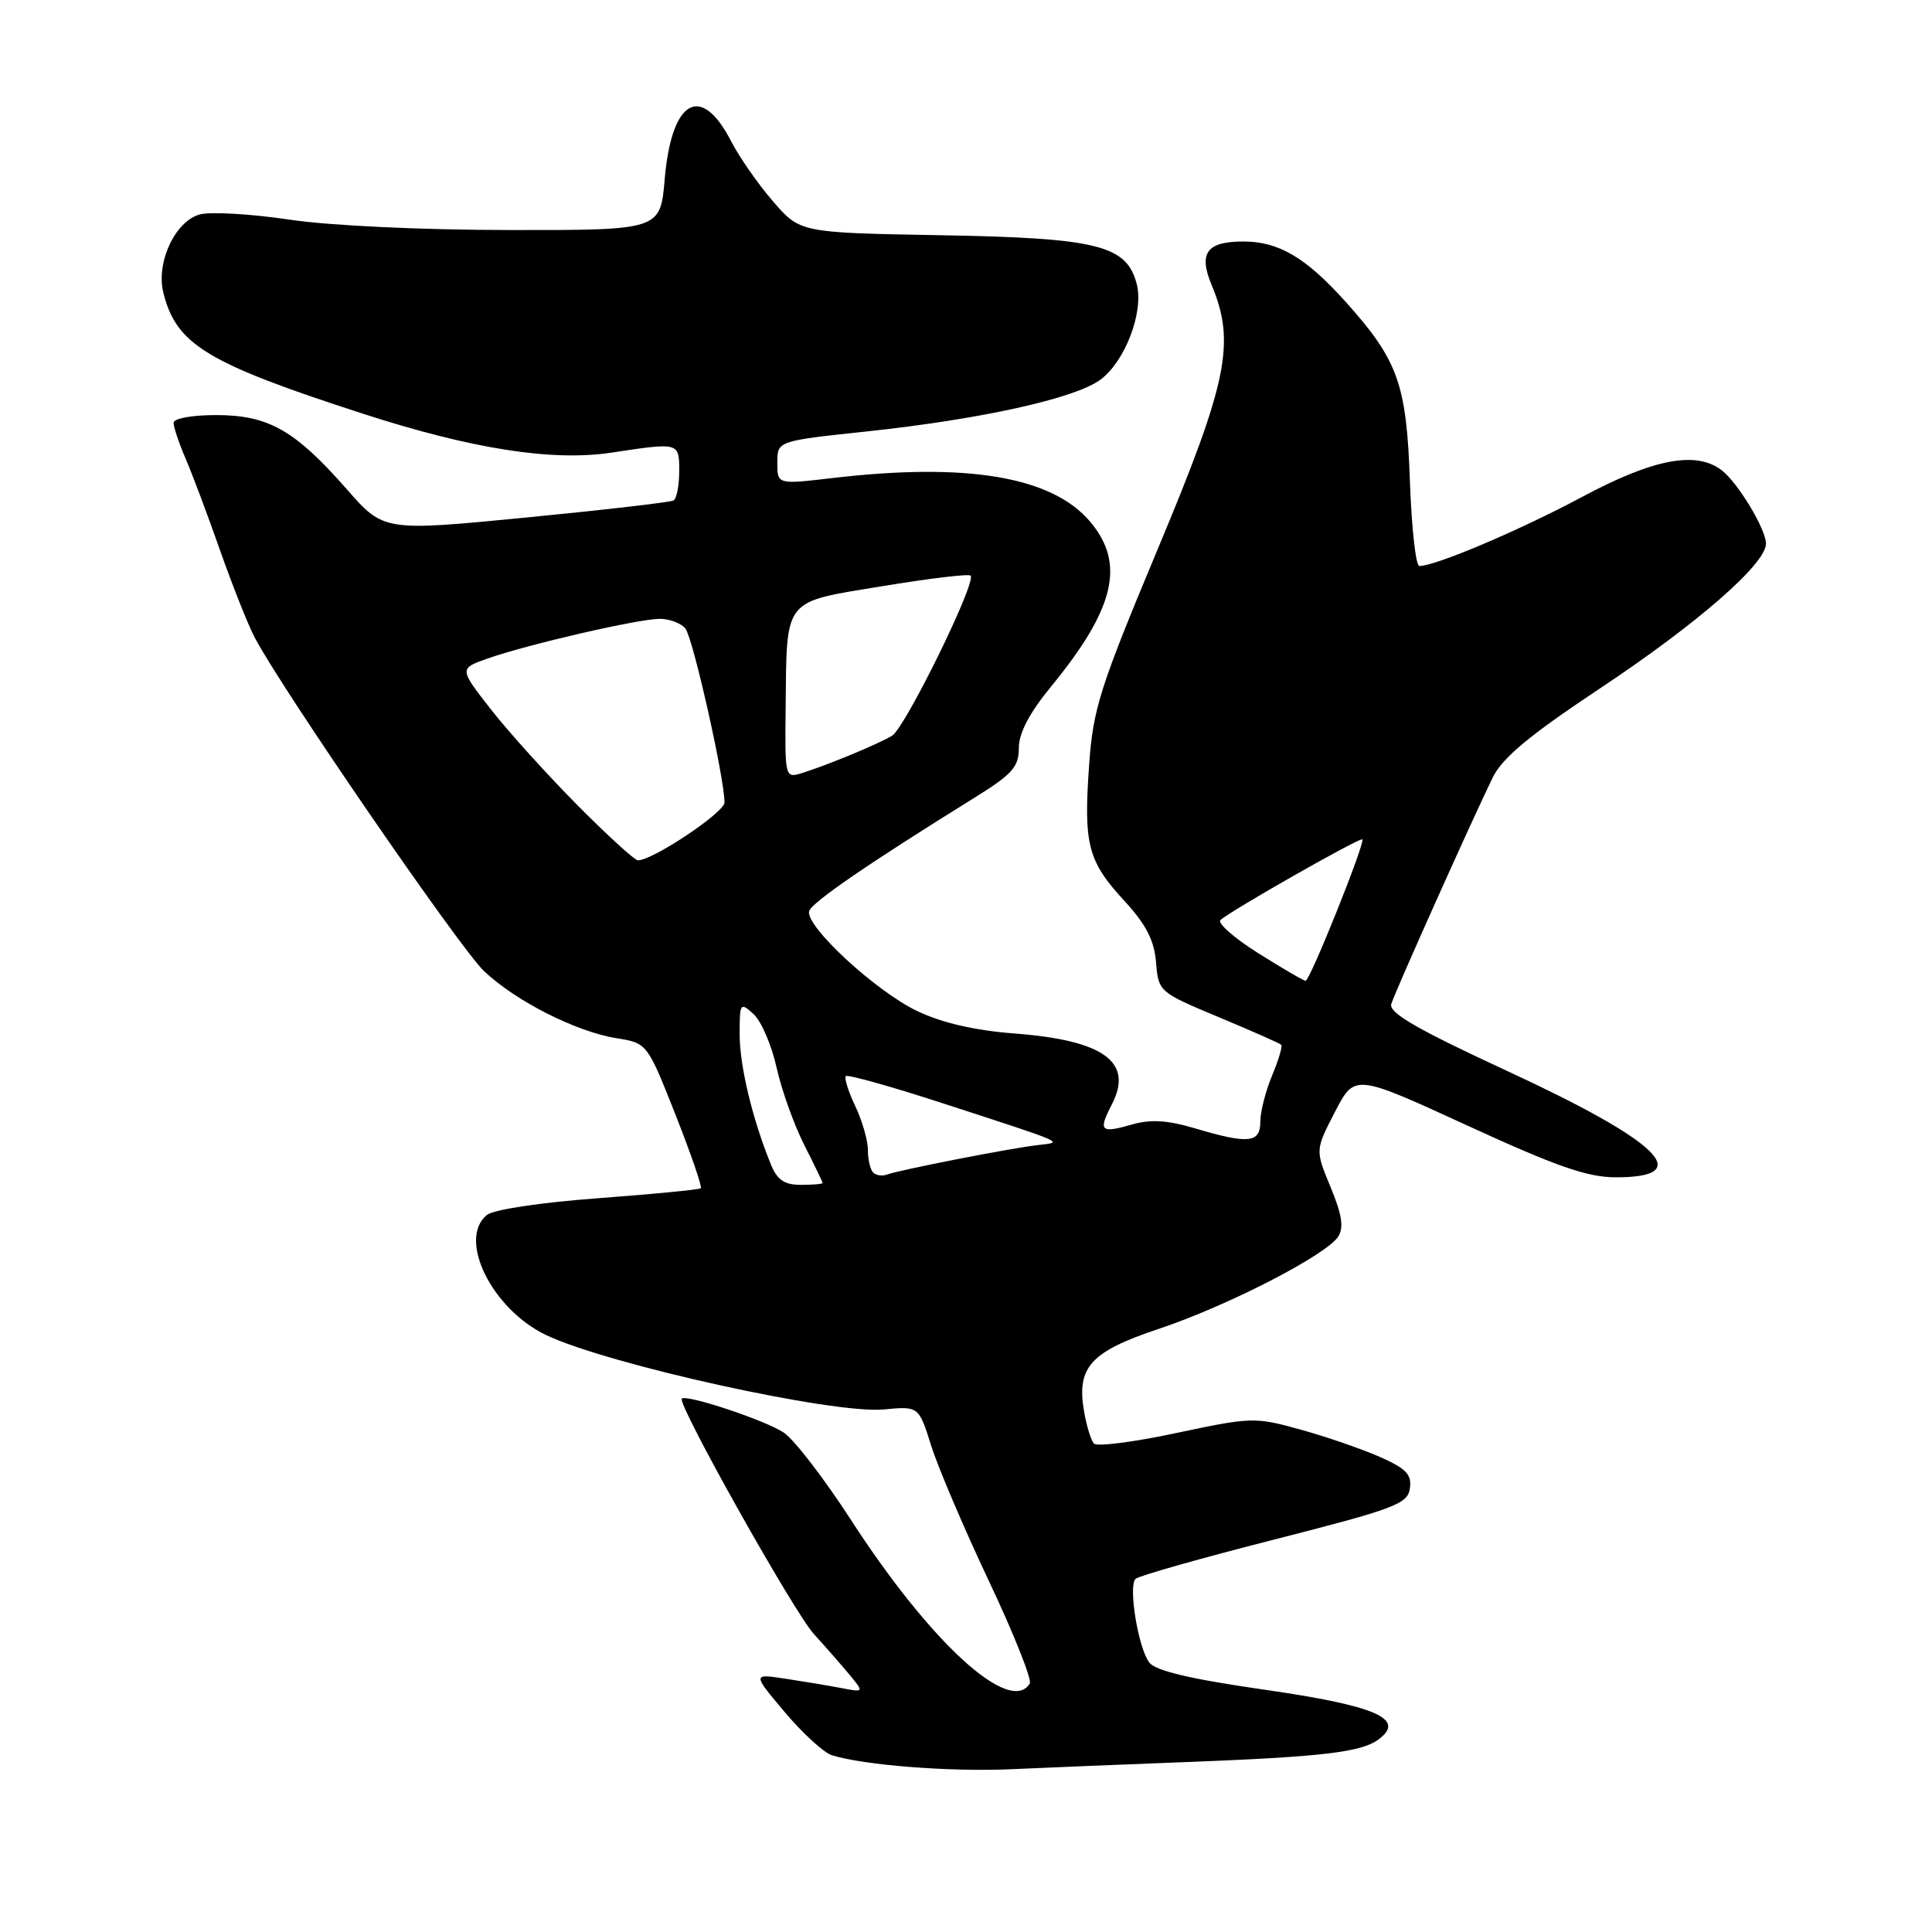 <?xml version="1.0" encoding="UTF-8" standalone="no"?>
<!DOCTYPE svg PUBLIC "-//W3C//DTD SVG 1.1//EN" "http://www.w3.org/Graphics/SVG/1.1/DTD/svg11.dtd" >
<svg xmlns="http://www.w3.org/2000/svg" xmlns:xlink="http://www.w3.org/1999/xlink" version="1.1" viewBox="0 0 256 256">
 <g >
 <path fill="currentColor"
d=" M 157.00 233.49 C 175.20 232.79 180.37 232.19 182.67 230.48 C 186.34 227.75 182.34 226.02 167.40 223.87 C 157.78 222.49 153.13 221.39 152.29 220.30 C 150.83 218.41 149.48 210.19 150.46 209.21 C 150.84 208.82 159.11 206.48 168.83 204.00 C 184.84 199.92 186.53 199.28 186.82 197.22 C 187.08 195.38 186.33 194.59 182.82 193.04 C 180.45 192.00 175.71 190.36 172.30 189.42 C 166.29 187.75 165.81 187.77 155.88 189.88 C 150.26 191.08 145.34 191.71 144.95 191.28 C 144.56 190.85 143.97 188.93 143.64 187.00 C 142.63 181.16 144.50 179.10 153.52 176.09 C 162.64 173.05 175.79 166.28 177.33 163.84 C 178.08 162.65 177.81 160.90 176.31 157.30 C 174.27 152.39 174.27 152.39 176.89 147.33 C 179.50 142.28 179.50 142.28 194.43 149.14 C 206.25 154.57 210.34 156.00 214.12 156.00 C 224.80 156.00 219.99 151.30 199.69 141.90 C 187.78 136.39 183.99 134.20 184.35 133.04 C 184.84 131.42 194.90 108.97 197.80 103.01 C 199.07 100.42 202.68 97.41 212.00 91.22 C 224.92 82.64 234.00 74.72 234.00 72.04 C 233.99 70.10 230.27 63.94 228.12 62.30 C 224.72 59.71 219.05 60.80 209.59 65.87 C 201.33 70.28 190.22 75.00 188.07 75.00 C 187.60 75.00 187.04 69.94 186.82 63.75 C 186.37 50.83 185.24 47.71 178.24 39.92 C 173.01 34.11 169.42 32.00 164.75 32.00 C 159.89 32.00 158.78 33.53 160.55 37.77 C 163.74 45.40 162.68 50.58 153.45 72.65 C 145.70 91.19 144.84 93.88 144.31 101.43 C 143.57 111.90 144.14 114.11 148.96 119.34 C 151.85 122.48 152.94 124.58 153.18 127.50 C 153.50 131.41 153.57 131.47 161.47 134.77 C 165.85 136.60 169.59 138.25 169.77 138.44 C 169.96 138.63 169.42 140.46 168.56 142.51 C 167.70 144.57 167.00 147.31 167.00 148.62 C 167.00 151.46 165.46 151.62 158.37 149.52 C 154.72 148.43 152.46 148.29 150.00 149.00 C 145.80 150.21 145.49 149.89 147.34 146.31 C 150.22 140.73 146.26 137.85 134.50 136.95 C 129.15 136.54 124.84 135.55 121.50 133.95 C 116.00 131.32 106.64 122.66 107.22 120.72 C 107.56 119.57 115.16 114.37 129.00 105.78 C 134.13 102.60 135.00 101.64 135.00 99.12 C 135.00 97.14 136.39 94.49 139.25 91.00 C 147.72 80.67 149.15 74.71 144.47 69.15 C 139.43 63.15 128.17 61.25 110.25 63.35 C 103.00 64.20 103.00 64.20 103.00 61.31 C 103.00 58.43 103.00 58.43 114.75 57.18 C 129.98 55.56 142.44 52.80 145.81 50.31 C 149.07 47.90 151.56 41.38 150.64 37.70 C 149.33 32.50 145.52 31.54 124.76 31.17 C 106.02 30.84 106.02 30.84 102.42 26.67 C 100.44 24.38 97.94 20.79 96.87 18.70 C 92.88 10.97 88.99 13.18 88.08 23.70 C 87.50 30.50 87.50 30.50 67.50 30.48 C 55.82 30.47 43.69 29.90 38.34 29.10 C 33.31 28.35 27.99 28.04 26.53 28.40 C 23.25 29.23 20.65 34.74 21.64 38.76 C 23.34 45.65 27.36 48.10 48.00 54.79 C 62.49 59.49 73.14 61.16 81.00 59.98 C 90.05 58.61 90.00 58.60 90.00 62.44 C 90.00 64.33 89.66 66.08 89.25 66.31 C 88.84 66.55 80.03 67.57 69.67 68.58 C 50.84 70.41 50.84 70.41 45.90 64.77 C 39.07 56.99 35.55 55.00 28.63 55.00 C 25.43 55.00 23.00 55.44 23.00 56.03 C 23.00 56.60 23.72 58.74 24.60 60.78 C 25.48 62.83 27.53 68.28 29.15 72.90 C 30.78 77.53 32.83 82.70 33.71 84.40 C 37.11 90.98 60.94 125.66 64.14 128.68 C 68.34 132.66 76.35 136.71 81.69 137.57 C 85.75 138.22 85.75 138.22 89.49 147.66 C 91.54 152.86 93.06 157.26 92.86 157.45 C 92.66 157.63 86.54 158.23 79.25 158.77 C 71.59 159.34 65.36 160.28 64.50 161.00 C 60.61 164.22 65.19 173.48 72.36 176.90 C 80.52 180.80 110.48 187.40 117.10 186.76 C 121.74 186.32 121.74 186.32 123.39 191.57 C 124.30 194.46 127.74 202.52 131.03 209.49 C 134.33 216.46 136.76 222.57 136.45 223.08 C 133.83 227.31 123.28 217.66 112.78 201.43 C 109.22 195.93 105.20 190.70 103.83 189.81 C 101.34 188.17 90.94 184.72 90.34 185.33 C 89.69 185.98 105.18 213.59 107.83 216.50 C 109.33 218.15 111.45 220.57 112.53 221.87 C 114.50 224.25 114.50 224.25 111.50 223.68 C 109.85 223.36 106.52 222.81 104.09 222.44 C 99.69 221.77 99.69 221.77 103.98 226.86 C 106.34 229.66 109.14 232.23 110.21 232.57 C 114.41 233.90 125.93 234.80 134.00 234.43 C 138.68 234.22 149.03 233.79 157.00 233.49 Z  M 102.13 154.25 C 99.69 148.25 98.02 141.28 98.01 137.10 C 98.00 132.88 98.08 132.76 99.84 134.36 C 100.86 135.28 102.24 138.47 102.90 141.46 C 103.57 144.45 105.22 149.06 106.56 151.70 C 107.90 154.34 108.99 156.61 109.00 156.75 C 109.00 156.89 107.70 157.00 106.12 157.00 C 103.92 157.00 102.98 156.35 102.13 154.25 Z  M 115.70 155.36 C 115.31 154.98 115.00 153.63 115.00 152.37 C 115.00 151.10 114.24 148.48 113.32 146.55 C 112.40 144.61 111.84 142.83 112.08 142.59 C 112.32 142.35 118.14 143.98 125.01 146.22 C 141.61 151.62 140.95 151.33 137.50 151.73 C 133.84 152.15 119.05 155.05 117.51 155.64 C 116.90 155.87 116.08 155.75 115.70 155.36 Z  M 166.72 126.30 C 163.54 124.30 161.29 122.32 161.72 121.91 C 162.94 120.74 180.24 110.90 180.52 111.22 C 180.92 111.66 173.56 130.00 173.00 129.96 C 172.72 129.95 169.90 128.30 166.72 126.30 Z  M 76.57 106.75 C 72.61 102.76 67.44 97.05 65.09 94.05 C 60.82 88.59 60.82 88.59 64.66 87.24 C 70.04 85.36 84.61 82.00 87.42 82.00 C 88.70 82.00 90.23 82.57 90.81 83.27 C 91.81 84.48 96.00 103.09 96.00 106.33 C 96.00 107.66 86.50 114.00 84.52 114.00 C 84.11 114.00 80.53 110.74 76.57 106.75 Z  M 104.10 93.82 C 104.26 79.10 103.66 79.85 116.87 77.68 C 123.07 76.65 128.35 76.02 128.61 76.27 C 129.43 77.10 119.93 96.46 118.20 97.49 C 116.27 98.64 109.62 101.39 106.25 102.44 C 104.02 103.13 104.00 103.04 104.10 93.82 Z "/>
</g>
</svg>